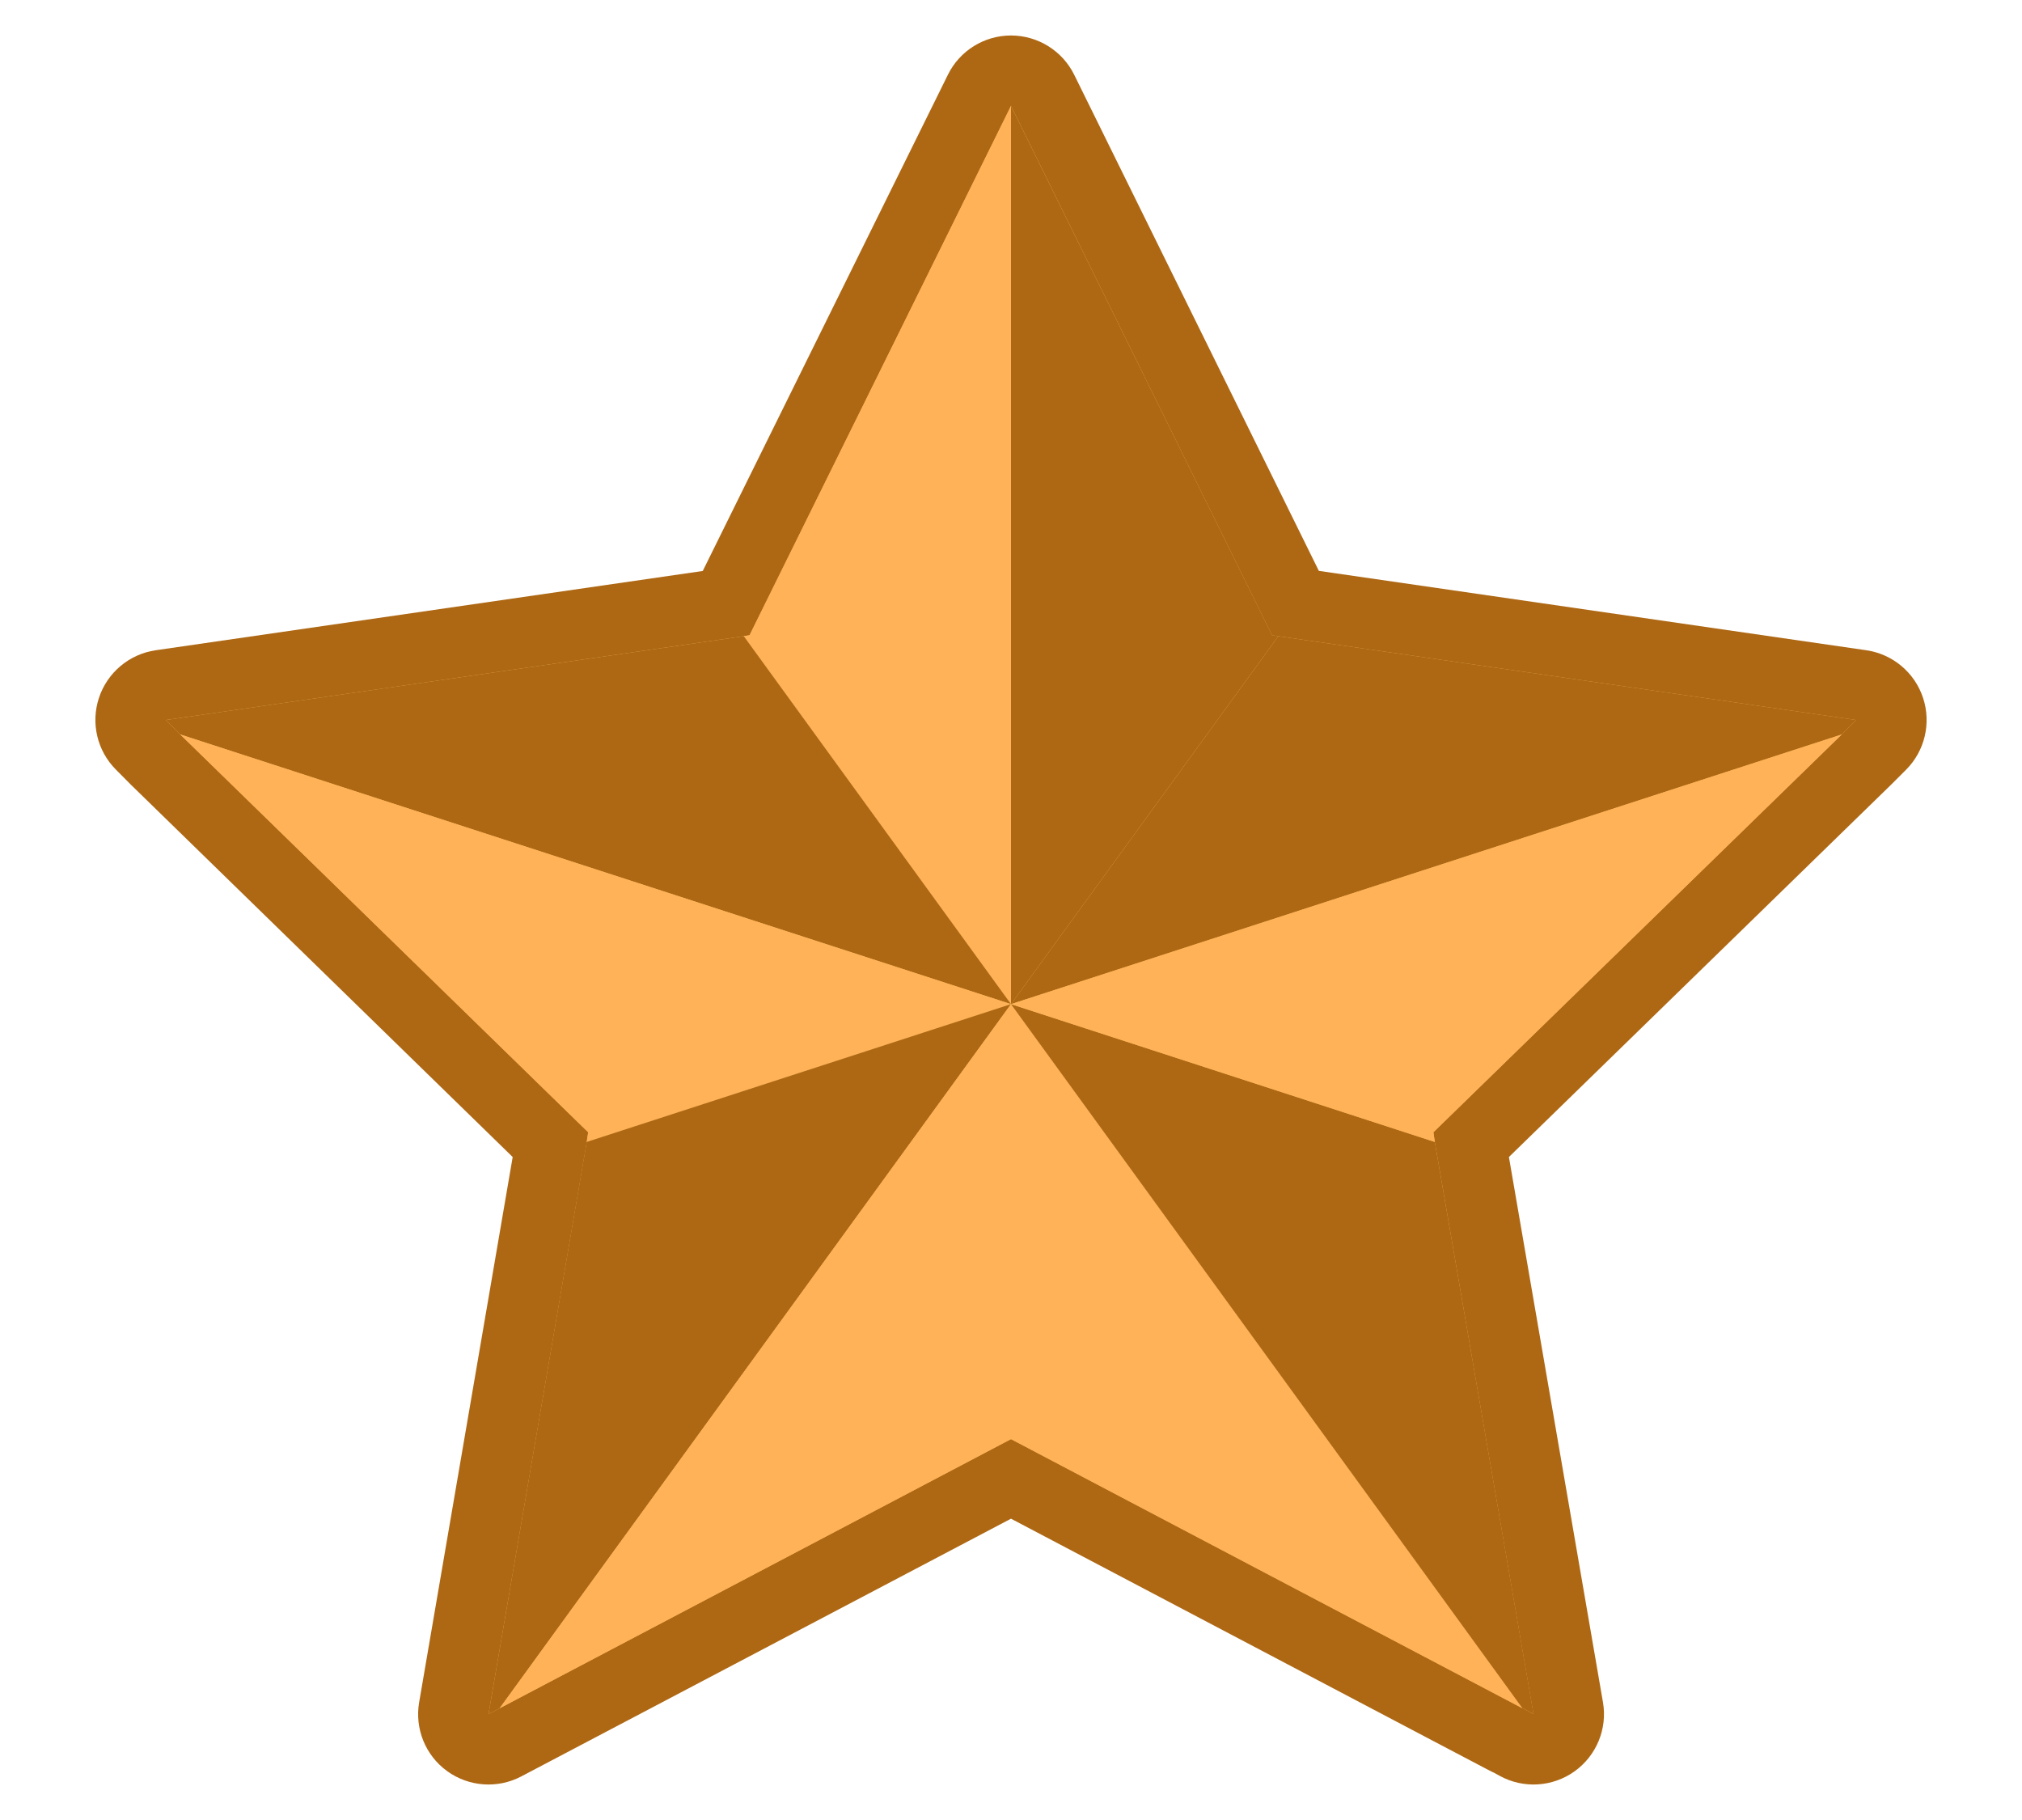 <svg width="20" height="18" viewBox="0 0 20 18" fill="none" xmlns="http://www.w3.org/2000/svg">
<path d="M4.422 17.516C4.207 17.36 4.101 17.096 4.146 16.835L5.071 11.443L1.297 7.763L1.148 7.613C0.961 7.427 0.896 7.151 0.979 6.901C1.062 6.651 1.279 6.469 1.54 6.431L6.951 5.647L9.376 0.739C9.493 0.501 9.735 0.351 10 0.351C10.265 0.351 10.508 0.502 10.625 0.739L13.045 5.646L18.46 6.431C18.721 6.469 18.938 6.651 19.021 6.901C19.104 7.151 19.039 7.427 18.853 7.613L18.71 7.756L14.925 11.443L15.855 16.834C15.901 17.098 15.791 17.363 15.574 17.519C15.358 17.673 15.071 17.693 14.835 17.564L14.775 17.531C14.732 17.513 15.04 17.672 10 15.02L5.154 17.57C4.923 17.691 4.638 17.673 4.422 17.516Z" fill="#AE6814"/>
<path d="M18.36 7.121C17.19 6.951 21.363 7.557 12.582 6.283L10 1.047L7.414 6.283L7.356 6.292L1.64 7.121L1.778 7.259C7.646 12.981 5.203 10.599 5.818 11.198L5.804 11.294L4.832 16.953C11.9 13.233 9.48 14.506 10 14.233L15.059 16.895H15.064L15.168 16.953L14.192 11.294L14.178 11.198L18.217 7.264L18.36 7.121Z" fill="#F4BC5F"/>
<path d="M18.36 7.121L18.217 7.264L10 9.931L12.644 6.292L18.36 7.121Z" fill="#AE6814"/>
<path d="M12.644 6.292L10 9.931V1.048L12.582 6.282L12.644 6.292Z" fill="#AE6814"/>
<path d="M10 1.048V9.931L7.357 6.292L7.414 6.282L10 1.048Z" fill="#FFB257"/>
<path d="M10 9.931L1.783 7.264L1.778 7.259L1.64 7.121L7.357 6.292L10 9.931Z" fill="#AE6814"/>
<path d="M5.803 11.294L5.818 11.198L1.783 7.264L10 9.931L5.803 11.294Z" fill="#FFB257"/>
<path d="M10 9.931L4.942 16.895L4.832 16.953L5.803 11.294L10 9.931Z" fill="#AE6814"/>
<path d="M10 9.931V14.233L4.942 16.895L10 9.931Z" fill="#FFB257"/>
<path d="M15.059 16.895L10 14.233V9.931L15.059 16.895Z" fill="#FFB257"/>
<path d="M15.169 16.953L15.064 16.895H15.059L10 9.931L14.192 11.294L15.169 16.953Z" fill="#AE6814"/>
<path d="M14.178 11.198L14.192 11.294L10 9.931L18.217 7.264L14.178 11.198Z" fill="#FFB257"/>
</svg>
